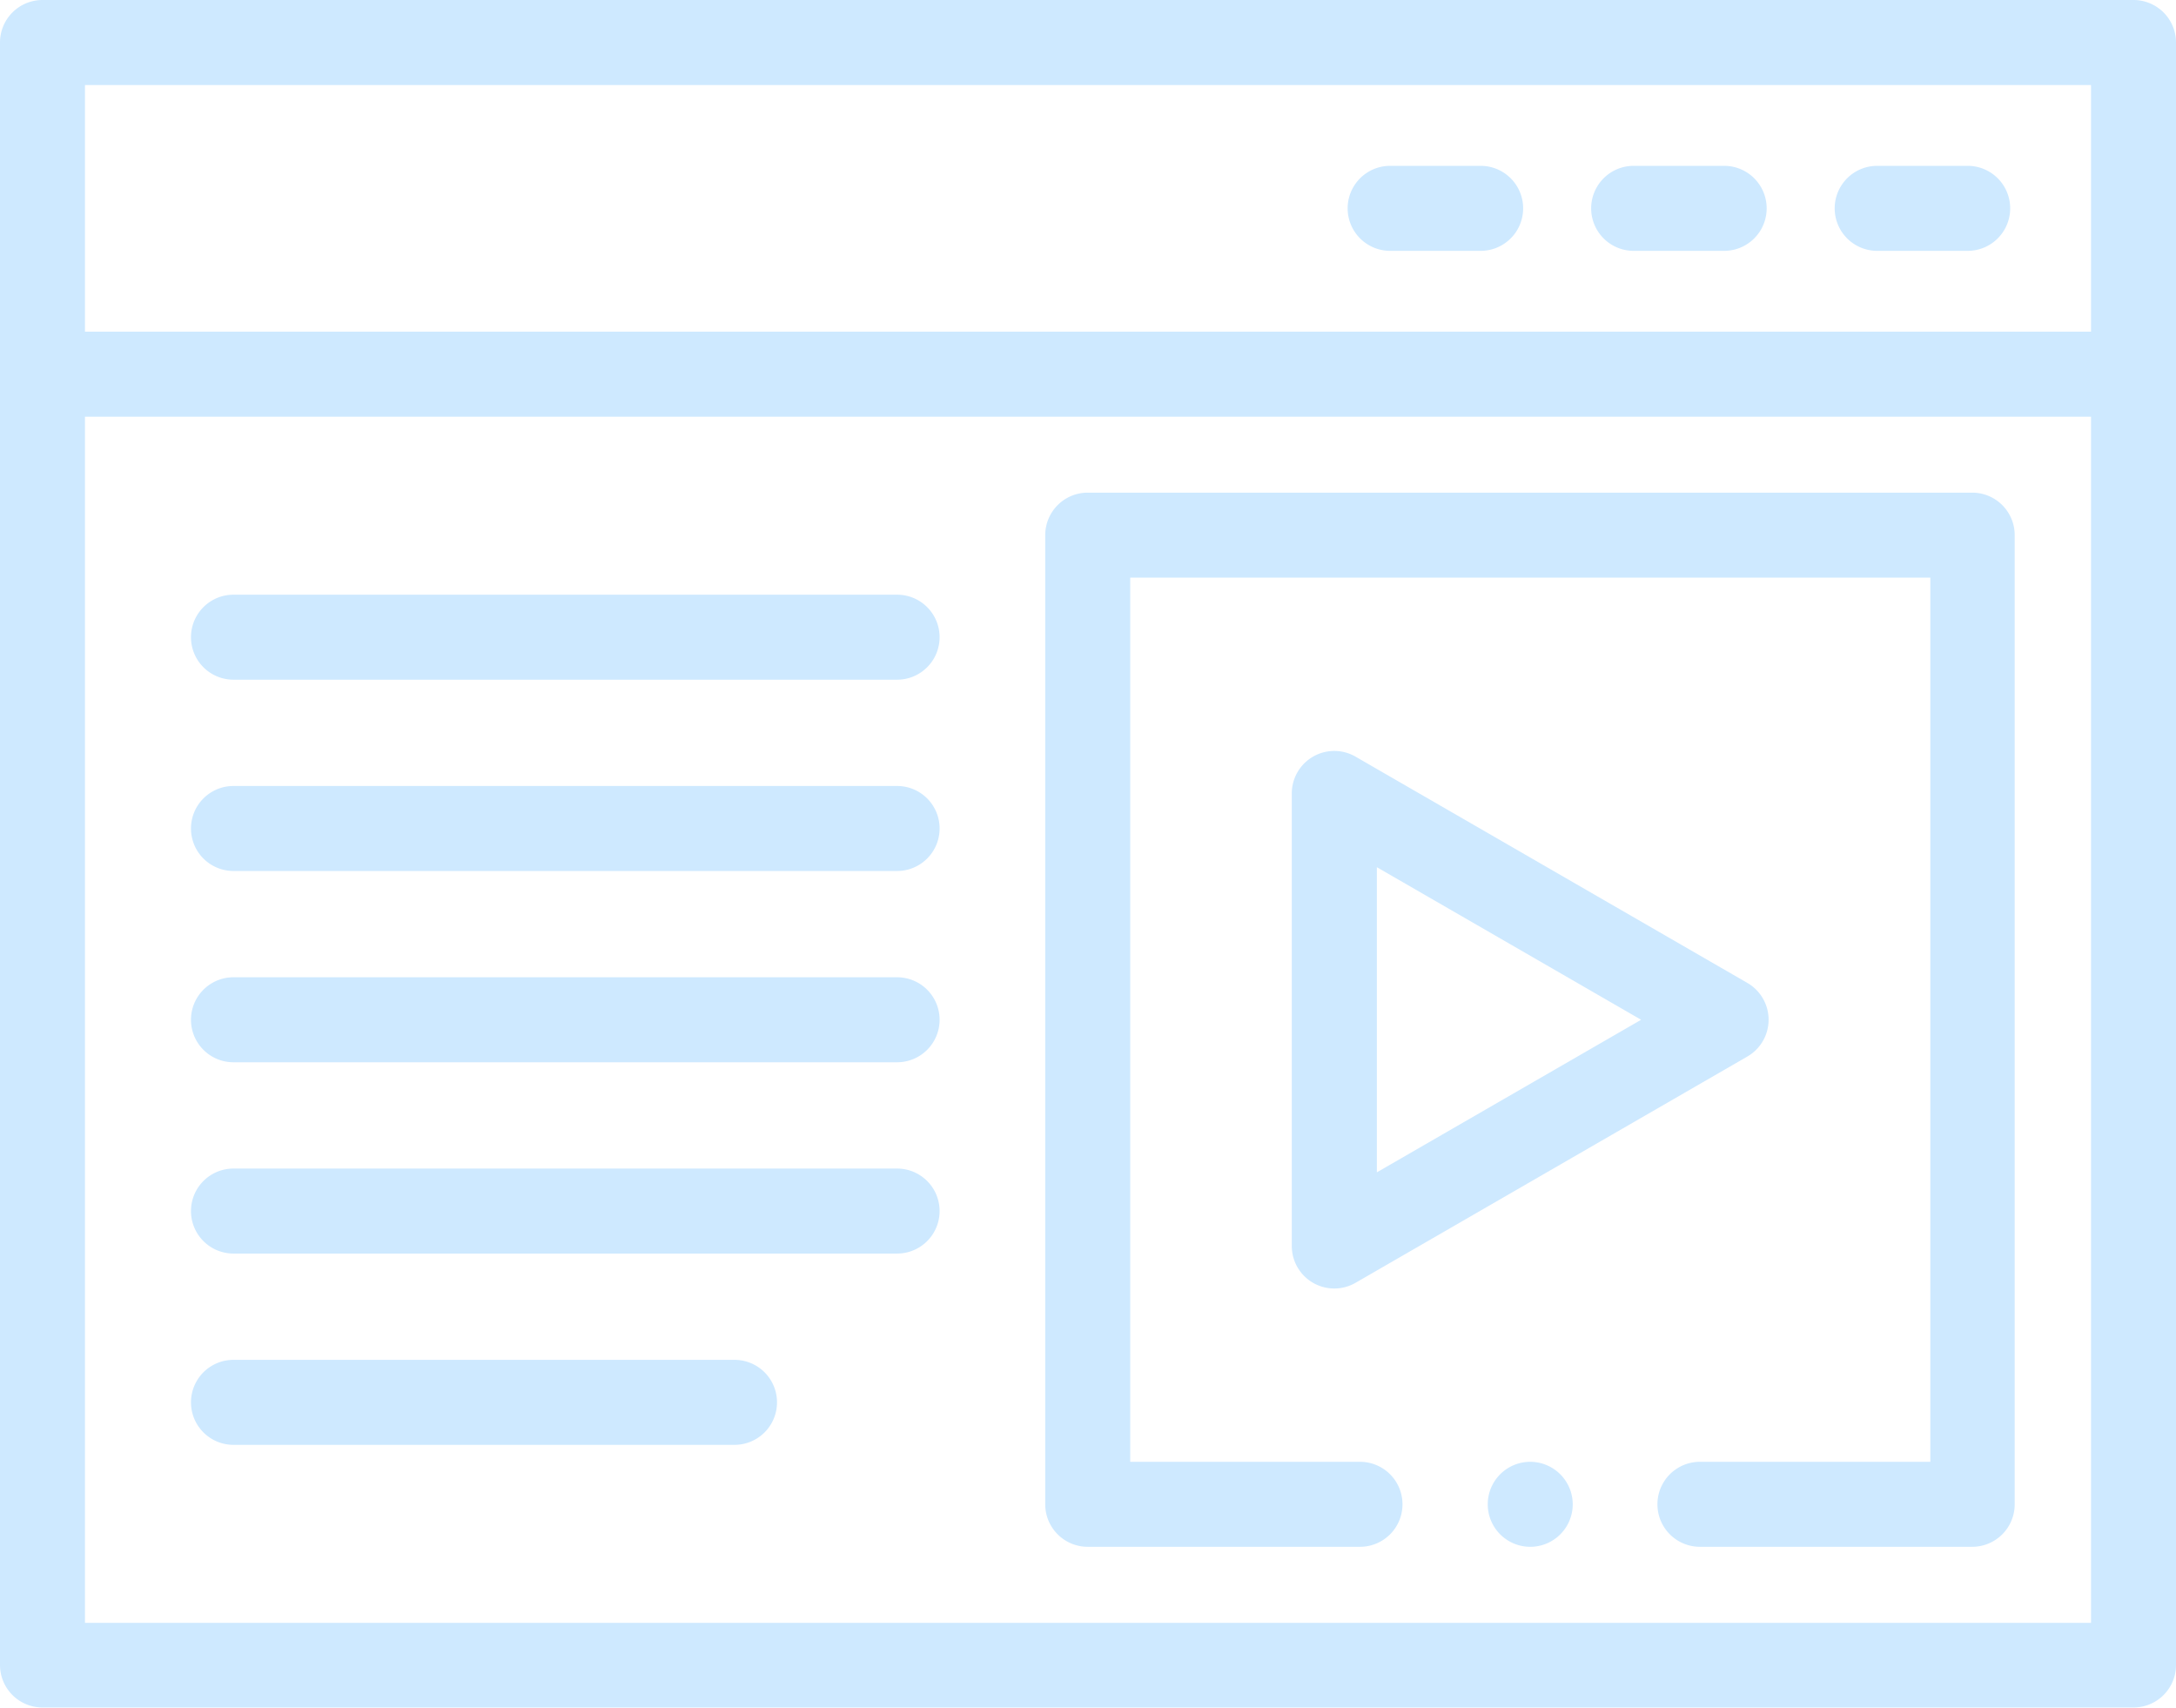<svg xmlns="http://www.w3.org/2000/svg" width="23.608" height="18.527" viewBox="0 0 23.608 18.527"><g transform="translate(0 0)"><path d="M23.147,55.108H.461A.461.461,0,0,0,0,55.569v17.6a.461.461,0,0,0,.461.461H23.147a.461.461,0,0,0,.461-.461v-17.6A.461.461,0,0,0,23.147,55.108ZM.922,56.03H22.686v2.676H.922Zm0,16.682V59.628H22.686V72.712Z" transform="translate(0 -55.108)" fill="#cee9ff" fill-rule="evenodd"/><path d="M433.142,94.125h-.982a.461.461,0,1,0,0,.922h.982a.461.461,0,1,0,0-.922Z" transform="translate(-411.794 -92.326)" fill="#cee9ff" fill-rule="evenodd"/><path d="M375.842,94.125h-.982a.461.461,0,0,0,0,.922h.982a.461.461,0,0,0,0-.922Z" transform="translate(-357.136 -92.326)" fill="#cee9ff" fill-rule="evenodd"/><path d="M318.543,94.125h-.982a.461.461,0,1,0,0,.922h.982a.461.461,0,1,0,0-.922Z" transform="translate(-302.479 -92.326)" fill="#cee9ff" fill-rule="evenodd"/><path d="M256.058,171.016h-9.6a.461.461,0,0,0-.461.461V181.99a.461.461,0,0,0,.461.461h2.954a.461.461,0,1,0,0-.922h-2.493v-9.591H255.6v9.591H253.1a.461.461,0,1,0,0,.922h2.954a.461.461,0,0,0,.461-.461V171.477A.461.461,0,0,0,256.058,171.016Z" transform="translate(-234.657 -165.672)" fill="#cee9ff" fill-rule="evenodd"/><path d="M52.587,195.016h-7.2a.461.461,0,0,0,0,.922h7.2a.461.461,0,0,0,0-.922Z" transform="translate(-42.854 -188.565)" fill="#cee9ff" fill-rule="evenodd"/><path d="M52.587,240.016h-7.2a.461.461,0,0,0,0,.922h7.2a.461.461,0,0,0,0-.922Z" transform="translate(-42.854 -231.49)" fill="#cee9ff" fill-rule="evenodd"/><path d="M52.587,285.017h-7.2a.461.461,0,1,0,0,.922h7.2a.461.461,0,1,0,0-.922Z" transform="translate(-42.854 -274.416)" fill="#cee9ff" fill-rule="evenodd"/><path d="M52.587,330.017h-7.2a.461.461,0,1,0,0,.922h7.2a.461.461,0,1,0,0-.922Z" transform="translate(-42.854 -317.341)" fill="#cee9ff" fill-rule="evenodd"/><path d="M50.823,375.017H45.387a.461.461,0,1,0,0,.922h5.436a.461.461,0,1,0,0-.922Z" transform="translate(-42.854 -360.266)" fill="#cee9ff" fill-rule="evenodd"/><path d="M309.151,234.717a.461.461,0,0,0-.231-.4l-4.25-2.454a.461.461,0,0,0-.692.4v4.907a.461.461,0,0,0,.692.4l4.25-2.454A.461.461,0,0,0,309.151,234.717Zm-4.25,1.655v-3.31l2.867,1.655Z" transform="translate(-289.963 -223.655)" fill="#cee9ff" fill-rule="evenodd"/><path d="M350.524,399.018a.461.461,0,1,0,.461.461A.462.462,0,0,0,350.524,399.018Z" transform="translate(-333.922 -383.161)" fill="#cee9ff" fill-rule="evenodd"/></g></svg>